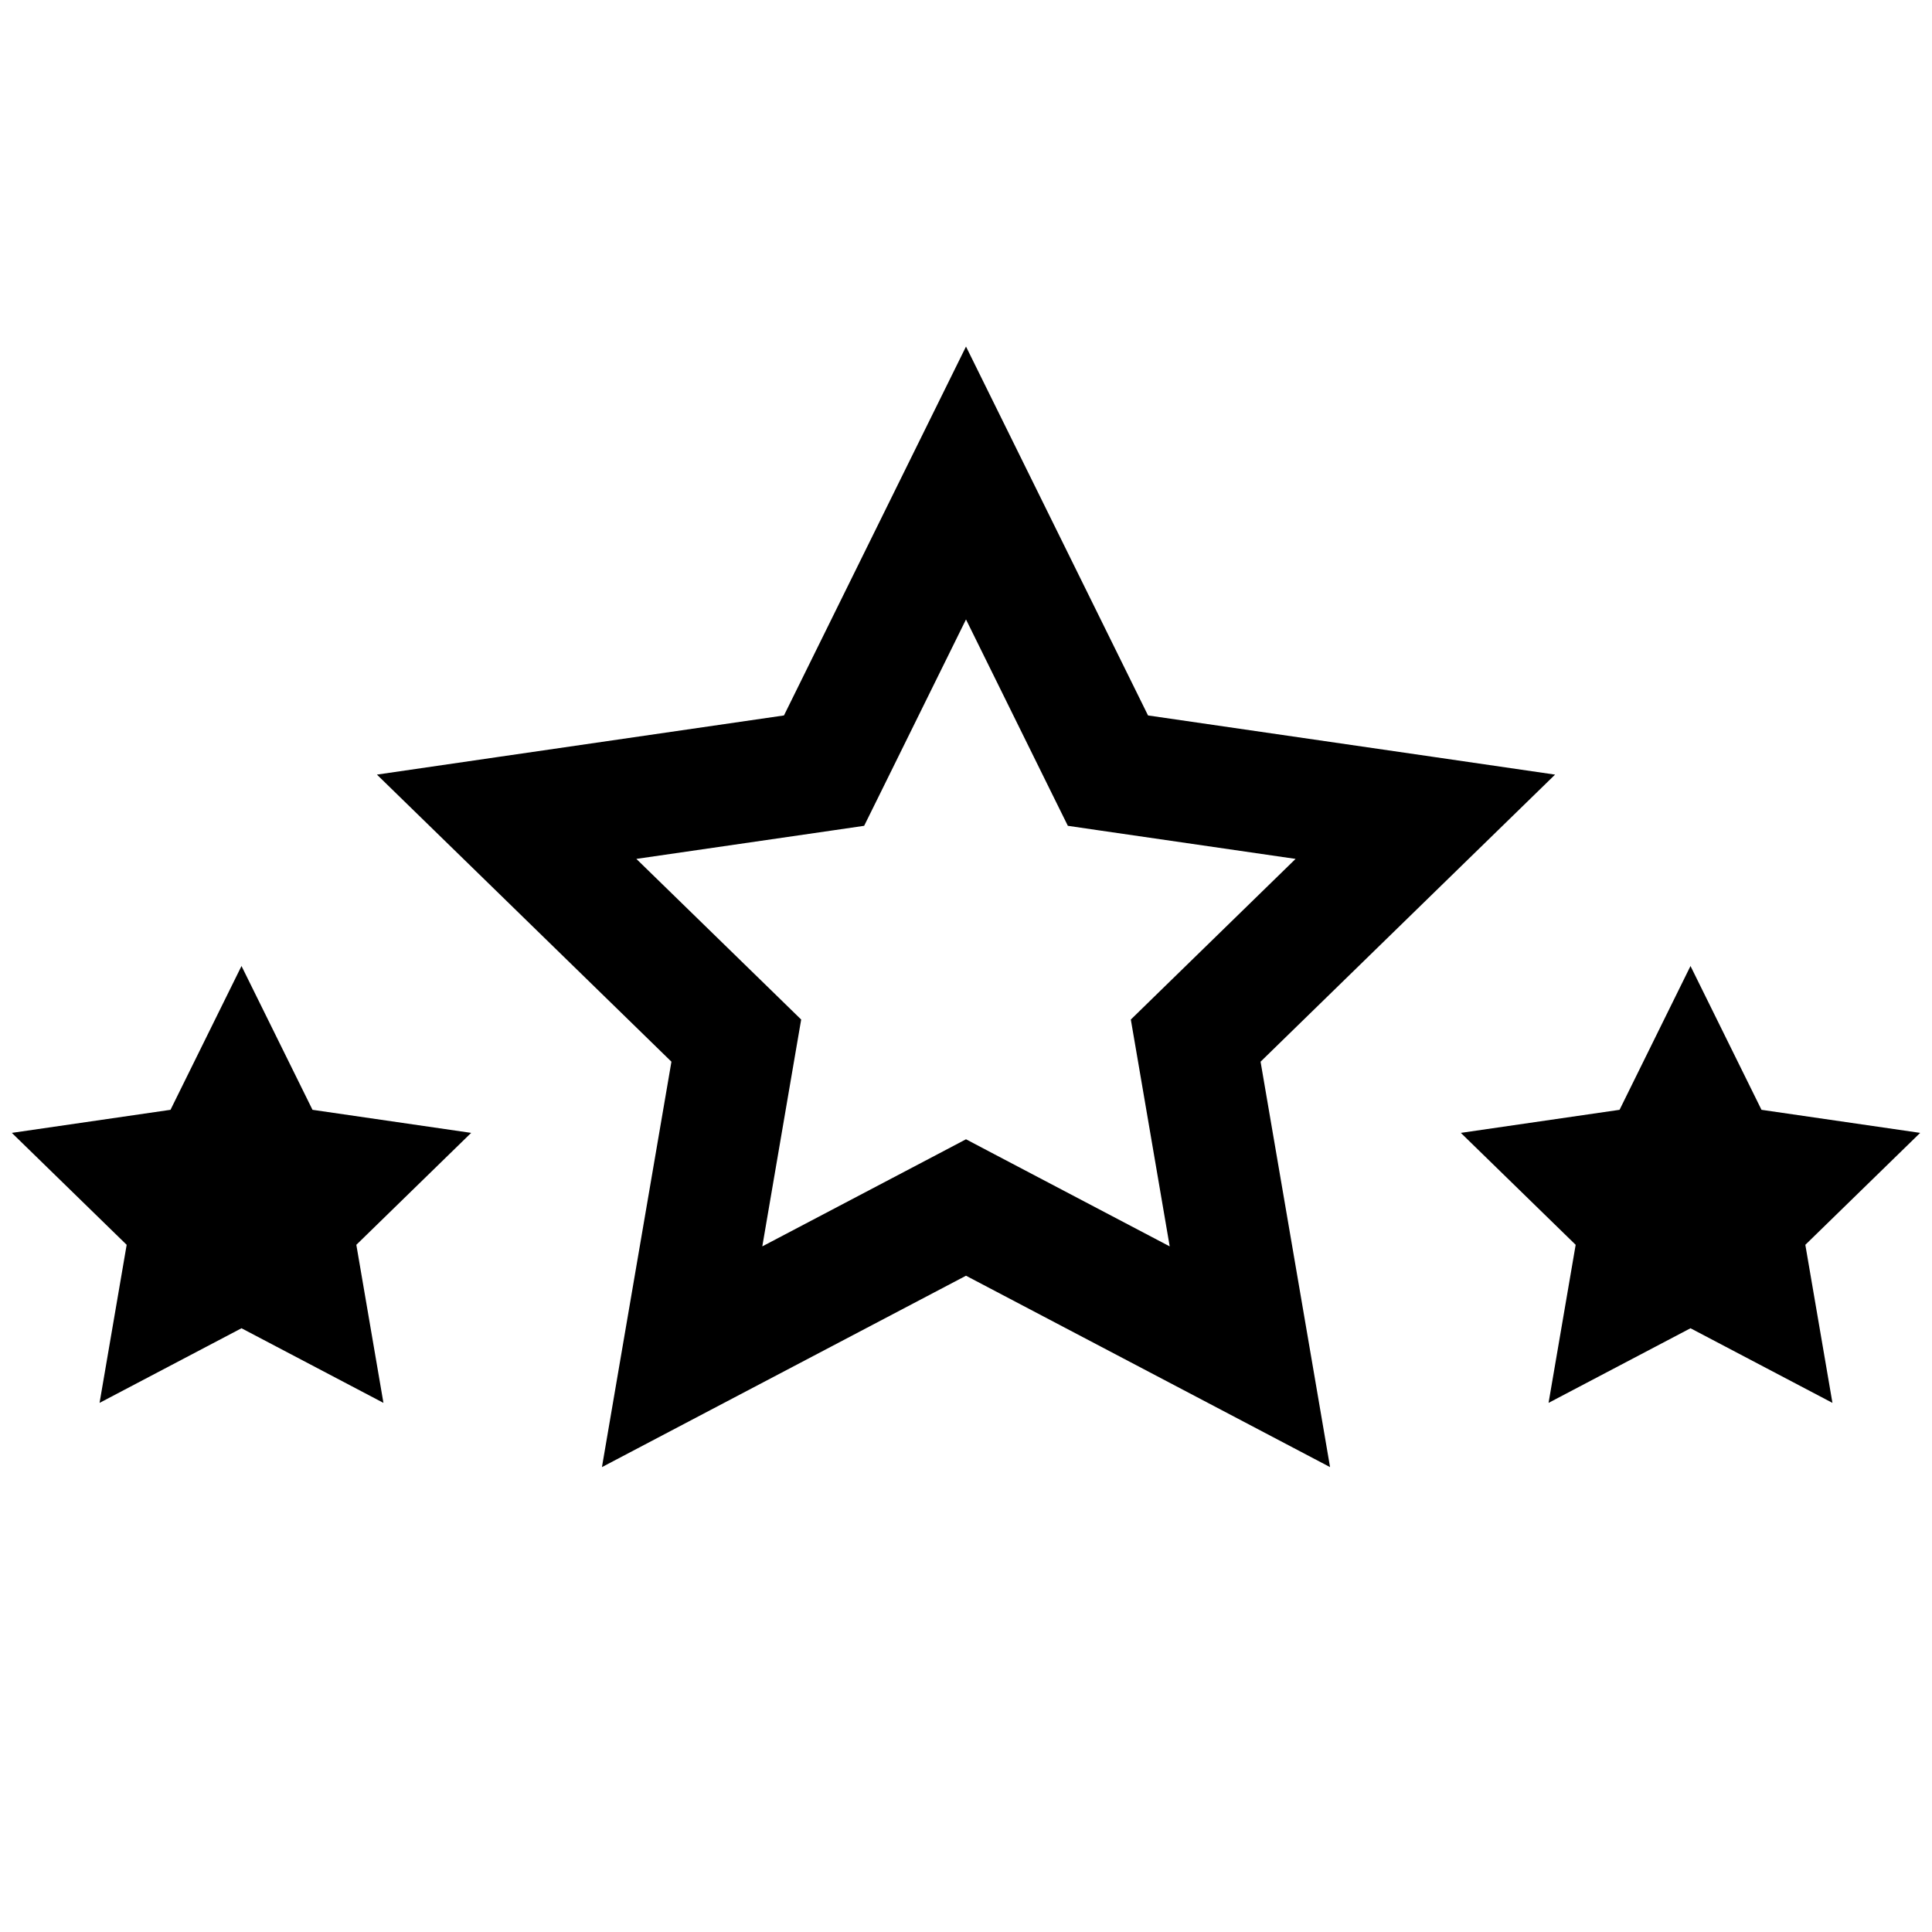 <svg width="32" height="32" viewBox="0 0 32 32" xmlns="http://www.w3.org/2000/svg">
<path fill-rule="evenodd" clip-rule="evenodd" d="M16 5.74L16.897 7.557L19.015 11.85L23.752 12.538L25.757 12.83L24.306 14.244L20.879 17.585L21.688 22.303L22.03 24.3L20.237 23.357L16 21.13L11.763 23.357L9.97 24.3L10.312 22.303L11.121 17.585L7.694 14.244L6.243 12.83L8.248 12.538L12.985 11.85L15.103 7.557L16 5.74ZM16 10.26L14.546 13.207L14.313 13.678L13.793 13.754L10.54 14.226L12.894 16.52L13.27 16.887L13.181 17.405L12.626 20.644L15.535 19.115L16 18.87L16.465 19.115L19.374 20.644L18.819 17.405L18.73 16.887L19.106 16.52L21.459 14.226L18.207 13.754L17.687 13.678L17.454 13.207L16 10.26ZM28 16L29.176 18.382L31.804 18.764L29.902 20.618L30.351 23.236L28 22L25.649 23.236L26.098 20.618L24.196 18.764L26.825 18.382L28 16ZM5.176 18.382L4 16L2.824 18.382L0.196 18.764L2.098 20.618L1.649 23.236L4 22L6.351 23.236L5.902 20.618L7.804 18.764L5.176 18.382Z"/>
</svg>

